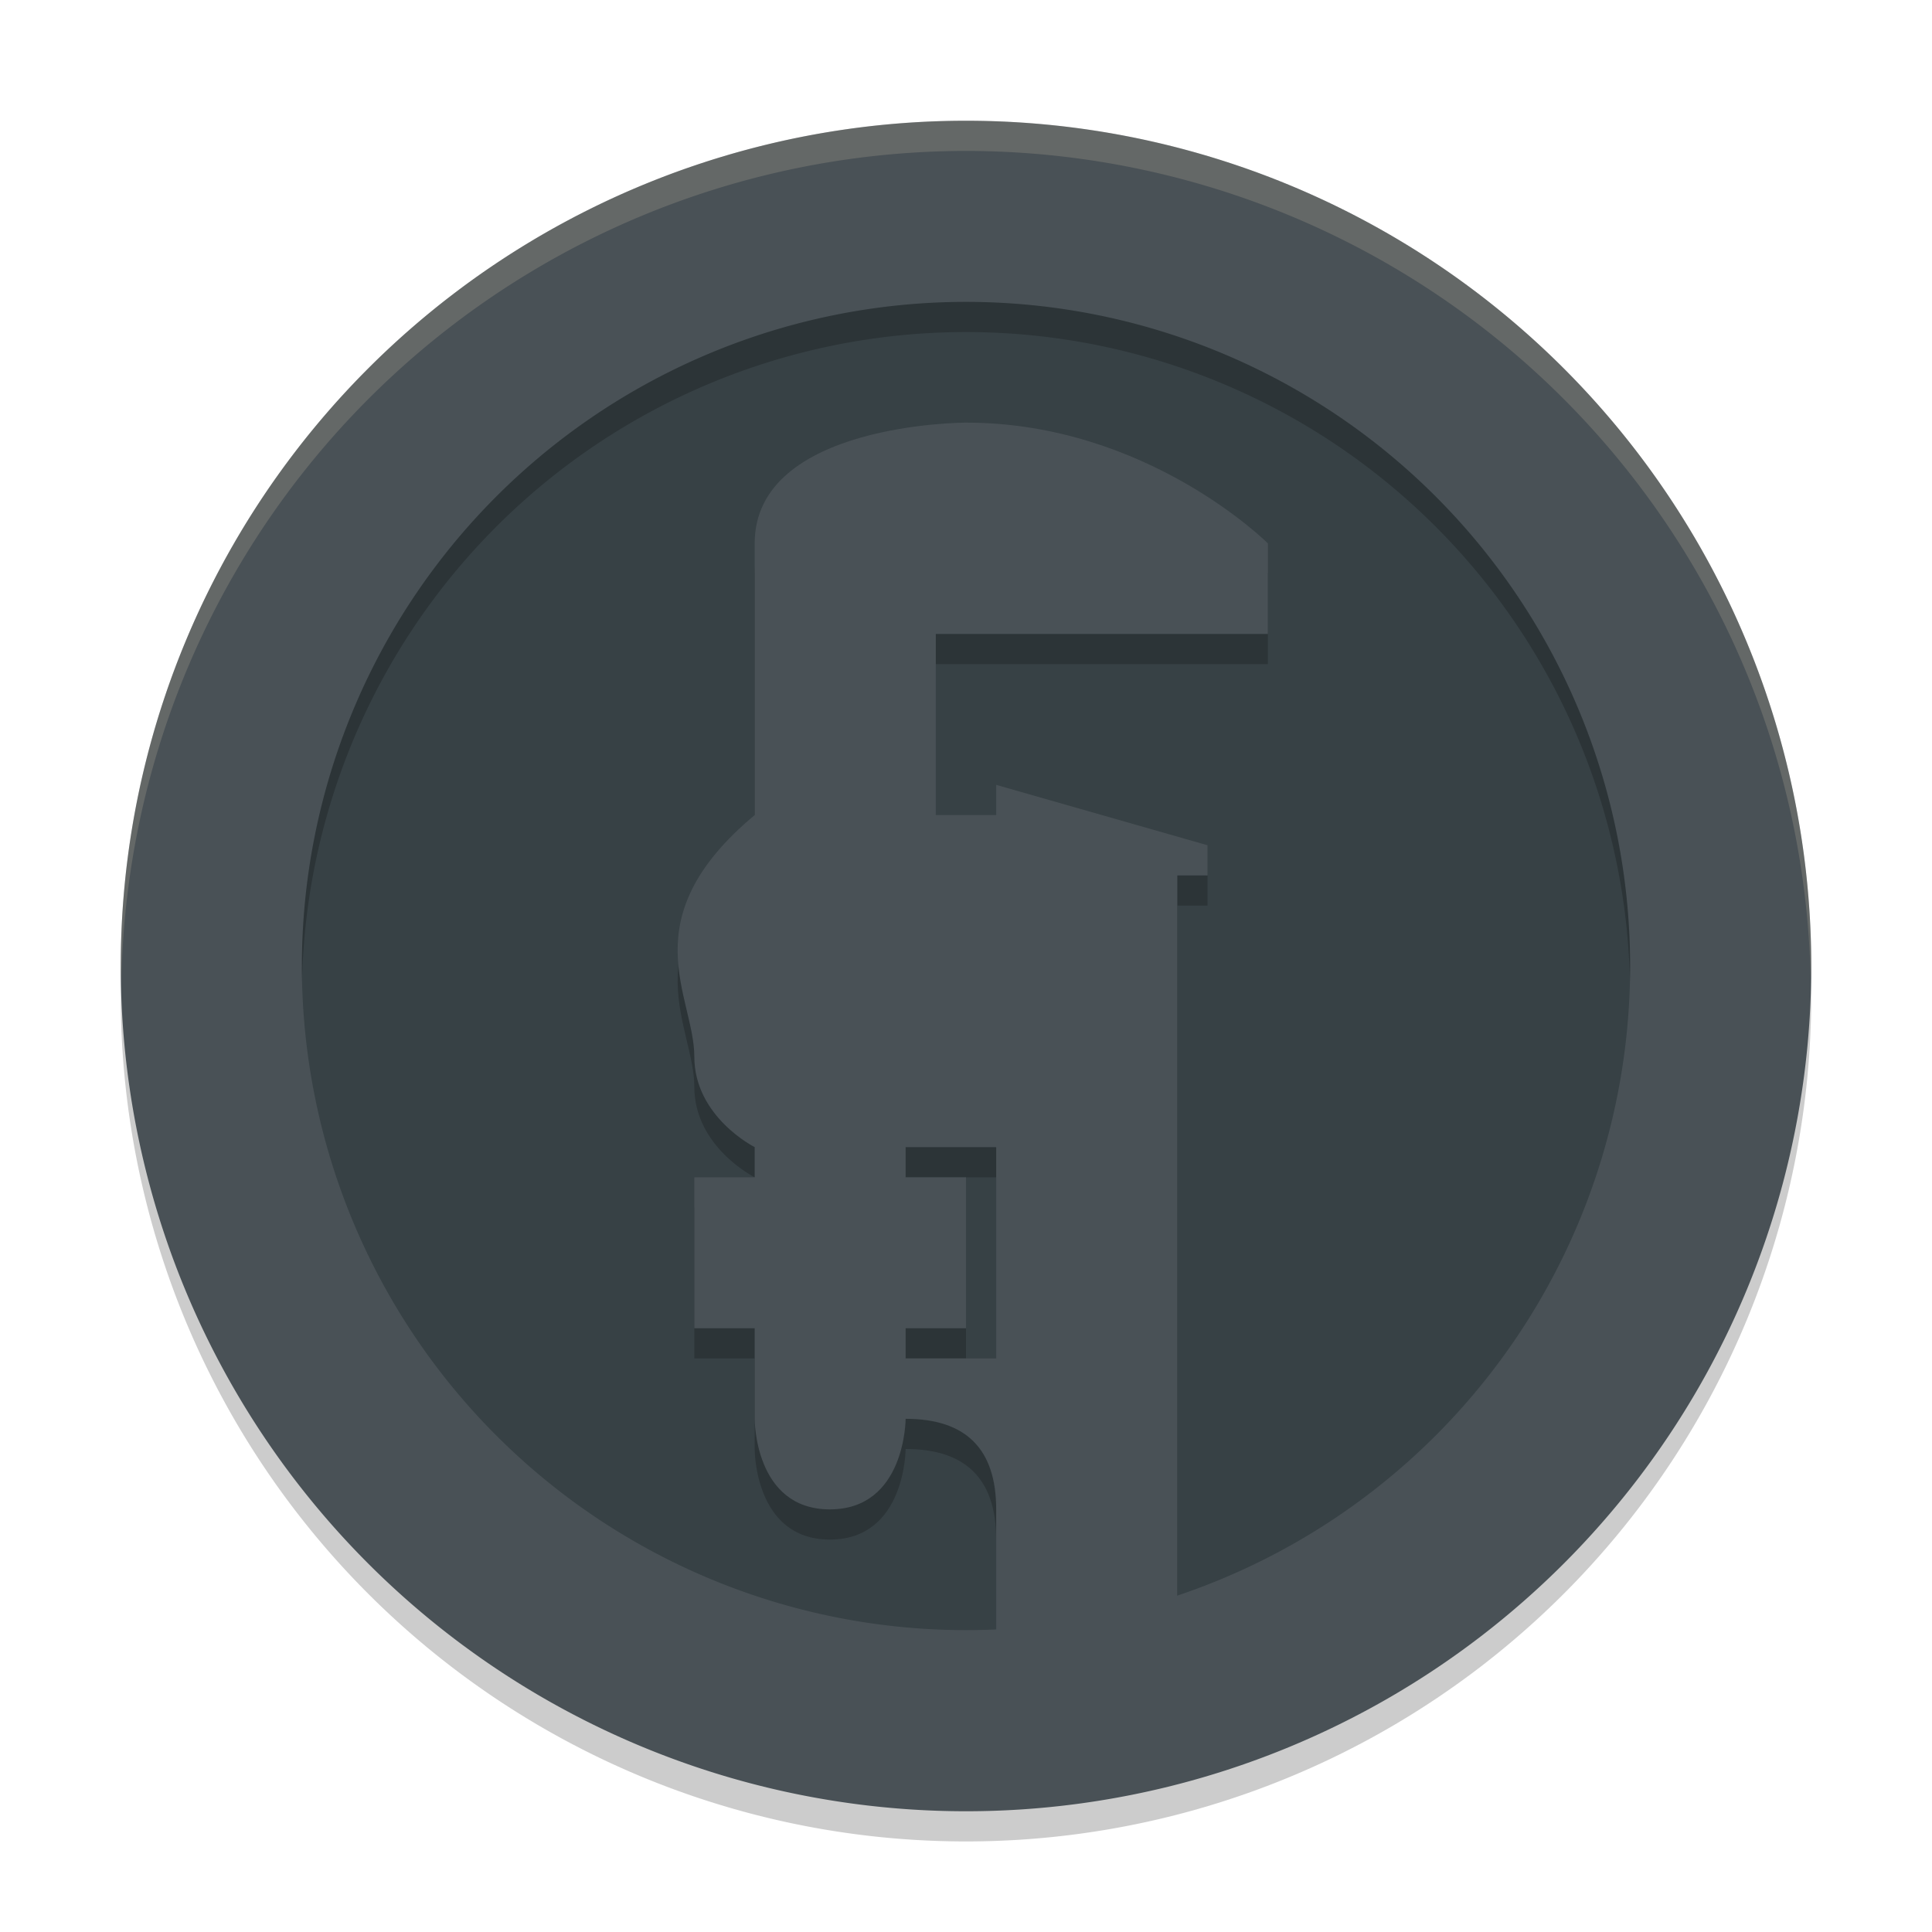 <svg xmlns="http://www.w3.org/2000/svg" width="64" height="64" version="1.1">
 <circle style="fill:#374145" cx="32" cy="32" r="24"/>
 <path style="opacity:0.2" d="M 33,46 H 30 V 45 H 32 V 40 H 30 V 39 H 33 Z M 31,22 H 42 V 19 C 42,19 38,15 32,15 32,15 25,15 25,19 V 28 C 20.861,31.453 23,34 23,36 23,38 25,39 25,39 V 40 H 23 V 45 H 25 V 48 C 25,48 24.98,51 27.49,51 30,51 30,48 30,48 32,48 33,49 33,51 V 56 C 33,56 33,59 36,59 39,59 39,56 39,56 V 30 H 40 V 29 L 33,27 V 28 H 31 Z"/>
 <path style="fill:#495156" d="M 33,45 H 30 V 44 H 32 V 39 H 30 V 38 H 33 Z M 31,21 H 42 V 18 C 42,18 38,14 32,14 32,14 25,14 25,18 V 27 C 20.861,30.453 23,33 23,35 23,37 25,38 25,38 V 39 H 23 V 44 H 25 V 47 C 25,47 24.98,50 27.49,50 30,50 30,47 30,47 32,47 33,48 33,50 V 55 C 33,55 33,58 36,58 39,58 39,55 39,55 V 29 H 40 V 28 L 33,26 V 27 H 31 Z"/>
 <path style="opacity:0.2" d="M 32,5 A 28,28 0 0 0 4,33 28,28 0 0 0 32,61 28,28 0 0 0 60,33 28,28 0 0 0 32,5 Z M 32,11 A 22,22 0 0 1 54,33 22,22 0 0 1 32,55 22,22 0 0 1 10,33 22,22 0 0 1 32,11 Z"/>
 <path style="fill:#495156" d="M 32 4 A 28 28 0 0 0 4 32 A 28 28 0 0 0 32 60 A 28 28 0 0 0 60 32 A 28 28 0 0 0 32 4 z M 32 10 A 22 22 0 0 1 54 32 A 22 22 0 0 1 32 54 A 22 22 0 0 1 10 32 A 22 22 0 0 1 32 10 z"/>
 <path fill="#d3c6aa" style="opacity:0.2" d="M 32,4 A 28,28 0 0 0 4,32 28,28 0 0 0 4.021,32.586 28,28 0 0 1 32,5 28,28 0 0 1 59.979,32.414 28,28 0 0 0 60,32 28,28 0 0 0 32,4 Z"/>
</svg>
